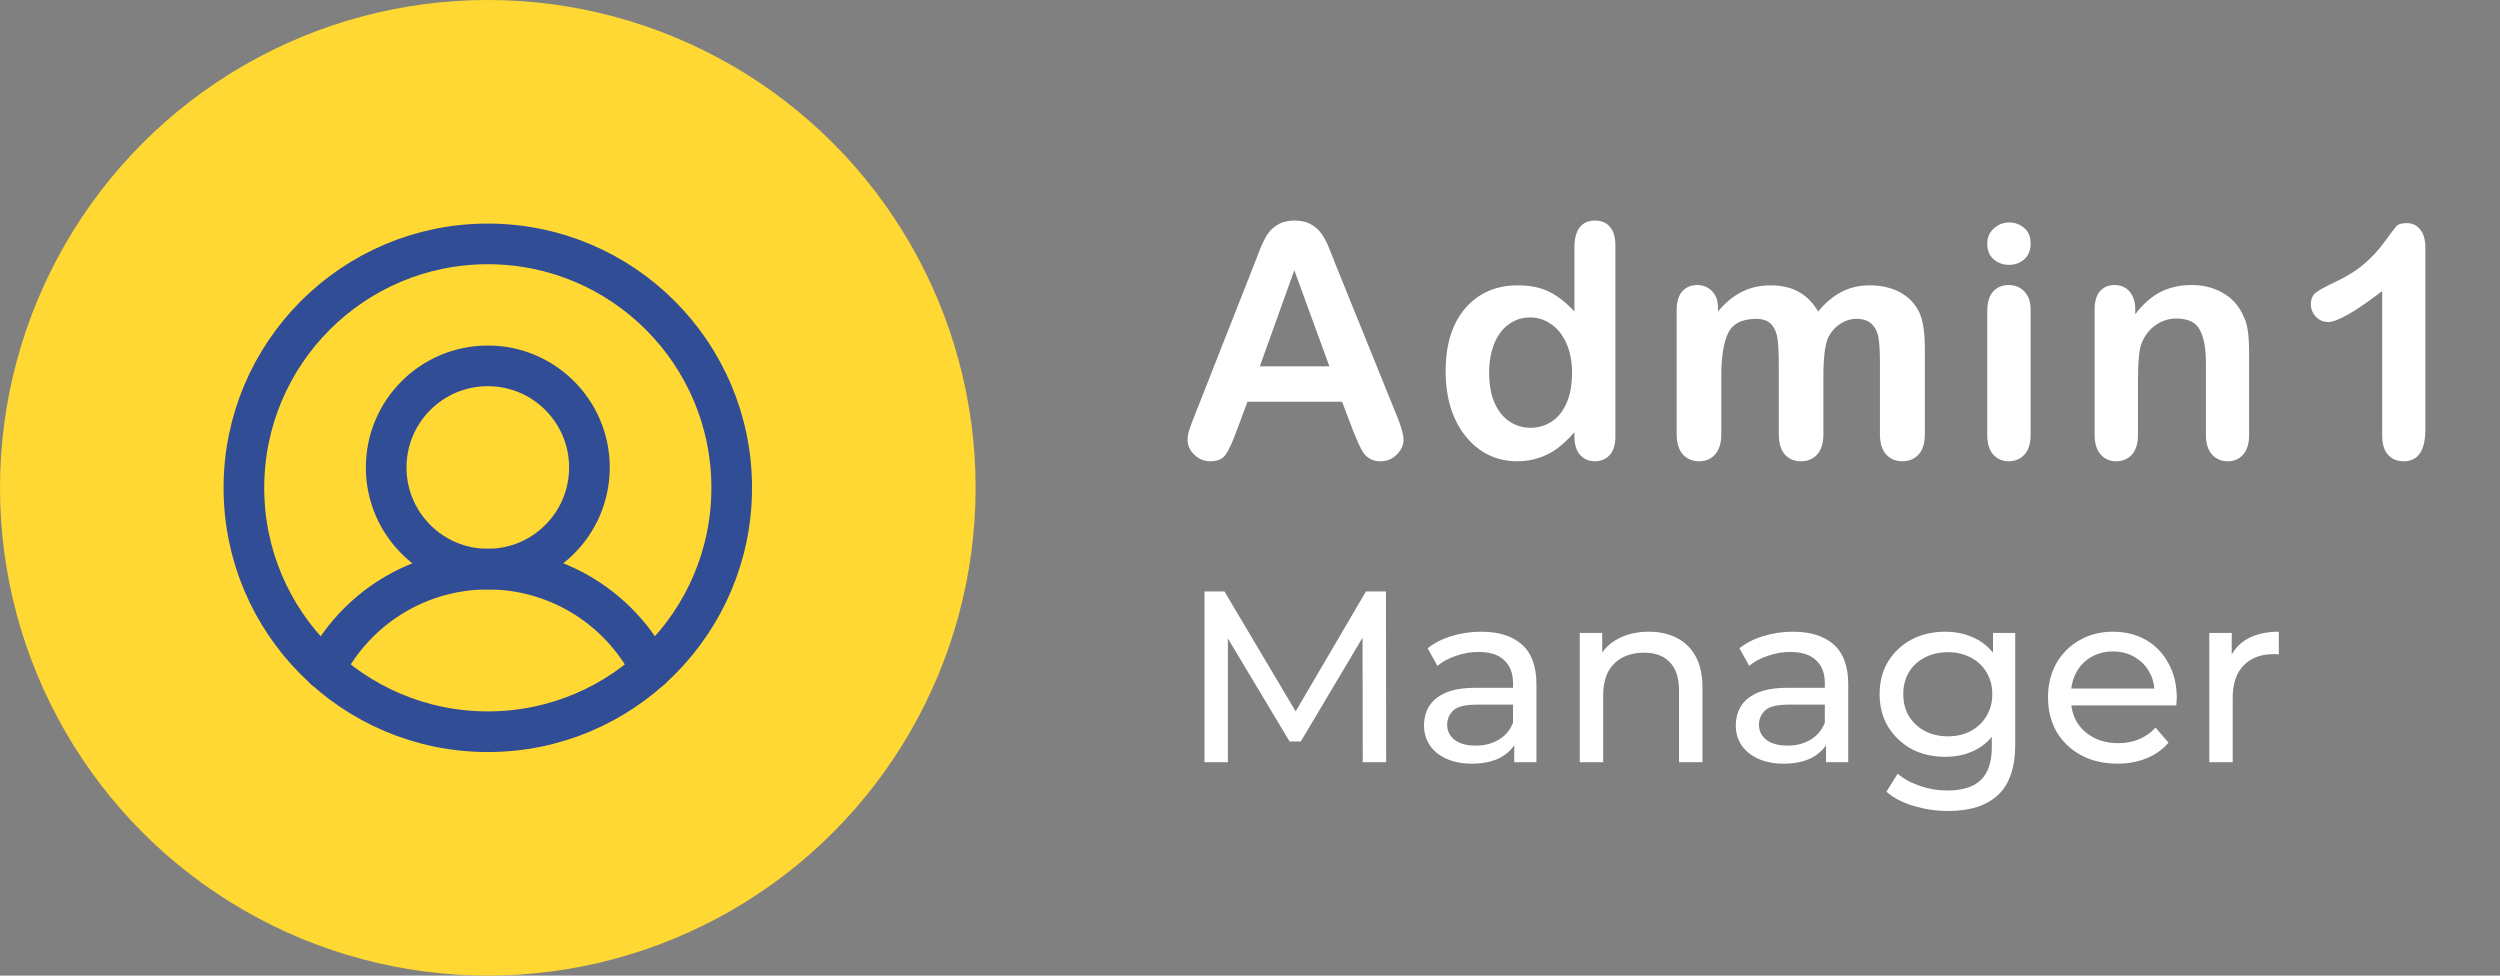<svg width="123" height="48" viewBox="0 0 123 48" fill="none" xmlns="http://www.w3.org/2000/svg">
<rect x="0" y="0" width="123" height="48" fill="#808080" stroke="none"/>
<circle cx="24" cy="24" r="24" fill="#FFD834"/>
<path d="M24 36C30.627 36 36 30.627 36 24C36 17.373 30.627 12 24 12C17.373 12 12 17.373 12 24C12 30.627 17.373 36 24 36Z" stroke="#304D95" stroke-width="2" stroke-miterlimit="10"/>
<path d="M24 28C26.761 28 29 25.761 29 23C29 20.239 26.761 18 24 18C21.239 18 19 20.239 19 23C19 25.761 21.239 28 24 28Z" stroke="#304D95" stroke-width="2" stroke-miterlimit="10"/>
<path d="M15.975 32.922C16.728 31.441 17.877 30.197 19.293 29.328C20.709 28.46 22.338 28 24 28C25.662 28 27.291 28.46 28.707 29.328C30.123 30.197 31.272 31.441 32.025 32.922" stroke="#304D95" stroke-width="2" stroke-linecap="round" stroke-linejoin="round"/>
<path d="M66.578 21.203L66.031 19.766H61.375L60.828 21.234C60.615 21.807 60.432 22.195 60.281 22.398C60.13 22.596 59.883 22.695 59.539 22.695C59.247 22.695 58.99 22.588 58.766 22.375C58.542 22.162 58.43 21.919 58.43 21.648C58.43 21.492 58.456 21.331 58.508 21.164C58.56 20.997 58.646 20.766 58.766 20.469L61.695 13.031C61.779 12.818 61.878 12.562 61.992 12.266C62.112 11.963 62.237 11.713 62.367 11.516C62.503 11.318 62.677 11.159 62.891 11.039C63.109 10.914 63.378 10.852 63.695 10.852C64.018 10.852 64.287 10.914 64.5 11.039C64.719 11.159 64.893 11.315 65.023 11.508C65.159 11.7 65.271 11.909 65.359 12.133C65.453 12.352 65.57 12.646 65.711 13.016L68.703 20.406C68.938 20.969 69.055 21.378 69.055 21.633C69.055 21.898 68.943 22.143 68.719 22.367C68.5 22.586 68.234 22.695 67.922 22.695C67.74 22.695 67.583 22.662 67.453 22.594C67.323 22.531 67.213 22.445 67.125 22.336C67.037 22.221 66.94 22.049 66.836 21.82C66.737 21.586 66.651 21.38 66.578 21.203ZM61.984 18.023H65.406L63.68 13.297L61.984 18.023ZM77.461 21.477V21.266C77.174 21.594 76.891 21.862 76.609 22.07C76.333 22.273 76.031 22.427 75.703 22.531C75.38 22.641 75.026 22.695 74.641 22.695C74.13 22.695 73.656 22.588 73.219 22.375C72.787 22.156 72.412 21.846 72.094 21.445C71.776 21.044 71.534 20.573 71.367 20.031C71.206 19.49 71.125 18.904 71.125 18.273C71.125 16.94 71.451 15.901 72.102 15.156C72.753 14.412 73.609 14.039 74.672 14.039C75.287 14.039 75.805 14.146 76.227 14.359C76.648 14.568 77.06 14.891 77.461 15.328V12.18C77.461 11.742 77.547 11.412 77.719 11.188C77.896 10.963 78.146 10.852 78.469 10.852C78.792 10.852 79.039 10.956 79.211 11.164C79.388 11.367 79.477 11.669 79.477 12.07V21.477C79.477 21.883 79.383 22.188 79.195 22.391C79.008 22.594 78.766 22.695 78.469 22.695C78.177 22.695 77.935 22.591 77.742 22.383C77.555 22.169 77.461 21.867 77.461 21.477ZM73.266 18.344C73.266 18.922 73.354 19.414 73.531 19.82C73.713 20.227 73.961 20.534 74.273 20.742C74.586 20.945 74.927 21.047 75.297 21.047C75.672 21.047 76.013 20.951 76.32 20.758C76.633 20.56 76.88 20.26 77.062 19.859C77.25 19.453 77.344 18.948 77.344 18.344C77.344 17.776 77.25 17.289 77.062 16.883C76.88 16.471 76.63 16.159 76.312 15.945C76 15.727 75.656 15.617 75.281 15.617C74.891 15.617 74.542 15.729 74.234 15.953C73.927 16.172 73.688 16.49 73.516 16.906C73.349 17.318 73.266 17.797 73.266 18.344ZM89.711 18.516V21.352C89.711 21.799 89.609 22.135 89.406 22.359C89.203 22.583 88.935 22.695 88.602 22.695C88.279 22.695 88.016 22.583 87.812 22.359C87.615 22.135 87.516 21.799 87.516 21.352V17.953C87.516 17.417 87.497 17 87.461 16.703C87.424 16.406 87.326 16.164 87.164 15.977C87.003 15.784 86.747 15.688 86.398 15.688C85.701 15.688 85.24 15.927 85.016 16.406C84.797 16.885 84.688 17.573 84.688 18.469V21.352C84.688 21.794 84.586 22.13 84.383 22.359C84.185 22.583 83.922 22.695 83.594 22.695C83.271 22.695 83.005 22.583 82.797 22.359C82.594 22.13 82.492 21.794 82.492 21.352V15.25C82.492 14.849 82.583 14.544 82.766 14.336C82.953 14.128 83.198 14.023 83.5 14.023C83.792 14.023 84.034 14.122 84.227 14.32C84.424 14.513 84.523 14.781 84.523 15.125V15.328C84.893 14.885 85.289 14.56 85.711 14.352C86.133 14.143 86.602 14.039 87.117 14.039C87.654 14.039 88.115 14.146 88.5 14.359C88.885 14.573 89.203 14.896 89.453 15.328C89.812 14.891 90.198 14.568 90.609 14.359C91.021 14.146 91.477 14.039 91.977 14.039C92.56 14.039 93.062 14.154 93.484 14.383C93.906 14.612 94.221 14.94 94.43 15.367C94.612 15.753 94.703 16.359 94.703 17.188V21.352C94.703 21.799 94.602 22.135 94.398 22.359C94.195 22.583 93.927 22.695 93.594 22.695C93.271 22.695 93.005 22.583 92.797 22.359C92.594 22.13 92.492 21.794 92.492 21.352V17.766C92.492 17.307 92.471 16.94 92.43 16.664C92.393 16.388 92.289 16.156 92.117 15.969C91.945 15.781 91.685 15.688 91.336 15.688C91.055 15.688 90.787 15.771 90.531 15.938C90.281 16.104 90.086 16.328 89.945 16.609C89.789 16.969 89.711 17.604 89.711 18.516ZM99.906 15.234V21.398C99.906 21.826 99.805 22.148 99.602 22.367C99.398 22.586 99.141 22.695 98.828 22.695C98.516 22.695 98.26 22.583 98.062 22.359C97.87 22.135 97.773 21.815 97.773 21.398V15.297C97.773 14.875 97.87 14.557 98.062 14.344C98.26 14.13 98.516 14.023 98.828 14.023C99.141 14.023 99.398 14.13 99.602 14.344C99.805 14.557 99.906 14.854 99.906 15.234ZM98.852 13.031C98.555 13.031 98.299 12.94 98.086 12.758C97.878 12.575 97.773 12.318 97.773 11.984C97.773 11.682 97.88 11.435 98.094 11.242C98.312 11.044 98.565 10.945 98.852 10.945C99.128 10.945 99.372 11.034 99.586 11.211C99.799 11.388 99.906 11.646 99.906 11.984C99.906 12.312 99.802 12.57 99.594 12.758C99.385 12.94 99.138 13.031 98.852 13.031ZM105.055 15.203V15.461C105.43 14.966 105.839 14.604 106.281 14.375C106.729 14.141 107.242 14.023 107.82 14.023C108.383 14.023 108.885 14.146 109.328 14.391C109.771 14.635 110.102 14.982 110.32 15.43C110.461 15.69 110.552 15.971 110.594 16.273C110.635 16.576 110.656 16.961 110.656 17.43V21.398C110.656 21.826 110.557 22.148 110.359 22.367C110.167 22.586 109.914 22.695 109.602 22.695C109.284 22.695 109.026 22.583 108.828 22.359C108.63 22.135 108.531 21.815 108.531 21.398V17.844C108.531 17.141 108.432 16.604 108.234 16.234C108.042 15.859 107.654 15.672 107.07 15.672C106.69 15.672 106.344 15.787 106.031 16.016C105.719 16.24 105.49 16.549 105.344 16.945C105.24 17.263 105.188 17.857 105.188 18.727V21.398C105.188 21.831 105.086 22.156 104.883 22.375C104.685 22.588 104.427 22.695 104.109 22.695C103.802 22.695 103.549 22.583 103.352 22.359C103.154 22.135 103.055 21.815 103.055 21.398V15.234C103.055 14.828 103.143 14.526 103.32 14.328C103.497 14.125 103.74 14.023 104.047 14.023C104.234 14.023 104.404 14.068 104.555 14.156C104.706 14.245 104.826 14.378 104.914 14.555C105.008 14.732 105.055 14.948 105.055 15.203ZM117.203 21.43V14.32C115.88 15.336 114.99 15.844 114.531 15.844C114.312 15.844 114.117 15.758 113.945 15.586C113.779 15.409 113.695 15.206 113.695 14.977C113.695 14.711 113.779 14.516 113.945 14.391C114.112 14.266 114.406 14.104 114.828 13.906C115.458 13.609 115.961 13.297 116.336 12.969C116.716 12.641 117.052 12.273 117.344 11.867C117.635 11.461 117.826 11.211 117.914 11.117C118.003 11.023 118.169 10.977 118.414 10.977C118.69 10.977 118.911 11.083 119.078 11.297C119.245 11.51 119.328 11.805 119.328 12.18V21.125C119.328 22.172 118.971 22.695 118.258 22.695C117.94 22.695 117.685 22.588 117.492 22.375C117.299 22.162 117.203 21.846 117.203 21.43Z" fill="white"/>
<path d="M59.26 37.5V29.1H60.244L64.012 35.448H63.484L67.204 29.1H68.188L68.2 37.5H67.048L67.036 30.912H67.312L64 36.48H63.448L60.112 30.912H60.412V37.5H59.26ZM74.501 37.5V36.156L74.441 35.904V33.612C74.441 33.124 74.297 32.748 74.009 32.484C73.729 32.212 73.305 32.076 72.737 32.076C72.361 32.076 71.993 32.14 71.633 32.268C71.273 32.388 70.969 32.552 70.721 32.76L70.241 31.896C70.569 31.632 70.961 31.432 71.417 31.296C71.881 31.152 72.365 31.08 72.869 31.08C73.741 31.08 74.413 31.292 74.885 31.716C75.357 32.14 75.593 32.788 75.593 33.66V37.5H74.501ZM72.413 37.572C71.941 37.572 71.525 37.492 71.165 37.332C70.813 37.172 70.541 36.952 70.349 36.672C70.157 36.384 70.061 36.06 70.061 35.7C70.061 35.356 70.141 35.044 70.301 34.764C70.469 34.484 70.737 34.26 71.105 34.092C71.481 33.924 71.985 33.84 72.617 33.84H74.633V34.668H72.665C72.089 34.668 71.701 34.764 71.501 34.956C71.301 35.148 71.201 35.38 71.201 35.652C71.201 35.964 71.325 36.216 71.573 36.408C71.821 36.592 72.165 36.684 72.605 36.684C73.037 36.684 73.413 36.588 73.733 36.396C74.061 36.204 74.297 35.924 74.441 35.556L74.669 36.348C74.517 36.724 74.249 37.024 73.865 37.248C73.481 37.464 72.997 37.572 72.413 37.572ZM81.121 31.08C81.641 31.08 82.097 31.18 82.489 31.38C82.889 31.58 83.201 31.884 83.425 32.292C83.649 32.7 83.761 33.216 83.761 33.84V37.5H82.609V33.972C82.609 33.356 82.457 32.892 82.153 32.58C81.857 32.268 81.437 32.112 80.893 32.112C80.485 32.112 80.129 32.192 79.825 32.352C79.521 32.512 79.285 32.748 79.117 33.06C78.957 33.372 78.877 33.76 78.877 34.224V37.5H77.725V31.14H78.829V32.856L78.649 32.4C78.857 31.984 79.177 31.66 79.609 31.428C80.041 31.196 80.545 31.08 81.121 31.08ZM89.841 37.5V36.156L89.781 35.904V33.612C89.781 33.124 89.637 32.748 89.349 32.484C89.069 32.212 88.645 32.076 88.077 32.076C87.701 32.076 87.333 32.14 86.973 32.268C86.613 32.388 86.309 32.552 86.061 32.76L85.581 31.896C85.909 31.632 86.301 31.432 86.757 31.296C87.221 31.152 87.705 31.08 88.209 31.08C89.081 31.08 89.753 31.292 90.225 31.716C90.697 32.14 90.933 32.788 90.933 33.66V37.5H89.841ZM87.753 37.572C87.281 37.572 86.865 37.492 86.505 37.332C86.153 37.172 85.881 36.952 85.689 36.672C85.497 36.384 85.401 36.06 85.401 35.7C85.401 35.356 85.481 35.044 85.641 34.764C85.809 34.484 86.077 34.26 86.445 34.092C86.821 33.924 87.325 33.84 87.957 33.84H89.973V34.668H88.005C87.429 34.668 87.041 34.764 86.841 34.956C86.641 35.148 86.541 35.38 86.541 35.652C86.541 35.964 86.665 36.216 86.913 36.408C87.161 36.592 87.505 36.684 87.945 36.684C88.377 36.684 88.753 36.588 89.073 36.396C89.401 36.204 89.637 35.924 89.781 35.556L90.009 36.348C89.857 36.724 89.589 37.024 89.205 37.248C88.821 37.464 88.337 37.572 87.753 37.572ZM95.849 39.9C95.265 39.9 94.697 39.816 94.145 39.648C93.601 39.488 93.157 39.256 92.813 38.952L93.365 38.064C93.661 38.32 94.025 38.52 94.457 38.664C94.889 38.816 95.341 38.892 95.813 38.892C96.565 38.892 97.117 38.716 97.469 38.364C97.821 38.012 97.997 37.476 97.997 36.756V35.412L98.117 34.152L98.057 32.88V31.14H99.149V36.636C99.149 37.756 98.869 38.58 98.309 39.108C97.749 39.636 96.929 39.9 95.849 39.9ZM95.705 37.236C95.089 37.236 94.537 37.108 94.049 36.852C93.569 36.588 93.185 36.224 92.897 35.76C92.617 35.296 92.477 34.76 92.477 34.152C92.477 33.536 92.617 33 92.897 32.544C93.185 32.08 93.569 31.72 94.049 31.464C94.537 31.208 95.089 31.08 95.705 31.08C96.249 31.08 96.745 31.192 97.193 31.416C97.641 31.632 97.997 31.968 98.261 32.424C98.533 32.88 98.669 33.456 98.669 34.152C98.669 34.84 98.533 35.412 98.261 35.868C97.997 36.324 97.641 36.668 97.193 36.9C96.745 37.124 96.249 37.236 95.705 37.236ZM95.837 36.228C96.261 36.228 96.637 36.14 96.965 35.964C97.293 35.788 97.549 35.544 97.733 35.232C97.925 34.92 98.021 34.56 98.021 34.152C98.021 33.744 97.925 33.384 97.733 33.072C97.549 32.76 97.293 32.52 96.965 32.352C96.637 32.176 96.261 32.088 95.837 32.088C95.413 32.088 95.033 32.176 94.697 32.352C94.369 32.52 94.109 32.76 93.917 33.072C93.733 33.384 93.641 33.744 93.641 34.152C93.641 34.56 93.733 34.92 93.917 35.232C94.109 35.544 94.369 35.788 94.697 35.964C95.033 36.14 95.413 36.228 95.837 36.228ZM104.182 37.572C103.502 37.572 102.902 37.432 102.382 37.152C101.87 36.872 101.47 36.488 101.182 36C100.902 35.512 100.762 34.952 100.762 34.32C100.762 33.688 100.898 33.128 101.17 32.64C101.45 32.152 101.83 31.772 102.31 31.5C102.798 31.22 103.346 31.08 103.954 31.08C104.57 31.08 105.114 31.216 105.586 31.488C106.058 31.76 106.426 32.144 106.69 32.64C106.962 33.128 107.098 33.7 107.098 34.356C107.098 34.404 107.094 34.46 107.086 34.524C107.086 34.588 107.082 34.648 107.074 34.704H101.662V33.876H106.474L106.006 34.164C106.014 33.756 105.93 33.392 105.754 33.072C105.578 32.752 105.334 32.504 105.022 32.328C104.718 32.144 104.362 32.052 103.954 32.052C103.554 32.052 103.198 32.144 102.886 32.328C102.574 32.504 102.33 32.756 102.154 33.084C101.978 33.404 101.89 33.772 101.89 34.188V34.38C101.89 34.804 101.986 35.184 102.178 35.52C102.378 35.848 102.654 36.104 103.006 36.288C103.358 36.472 103.762 36.564 104.218 36.564C104.594 36.564 104.934 36.5 105.238 36.372C105.55 36.244 105.822 36.052 106.054 35.796L106.69 36.54C106.402 36.876 106.042 37.132 105.61 37.308C105.186 37.484 104.71 37.572 104.182 37.572ZM108.697 37.5V31.14H109.801V32.868L109.693 32.436C109.869 31.996 110.165 31.66 110.581 31.428C110.997 31.196 111.509 31.08 112.117 31.08V32.196C112.069 32.188 112.021 32.184 111.973 32.184C111.933 32.184 111.893 32.184 111.853 32.184C111.237 32.184 110.749 32.368 110.389 32.736C110.029 33.104 109.849 33.636 109.849 34.332V37.5H108.697Z" fill="white"/>
</svg>
